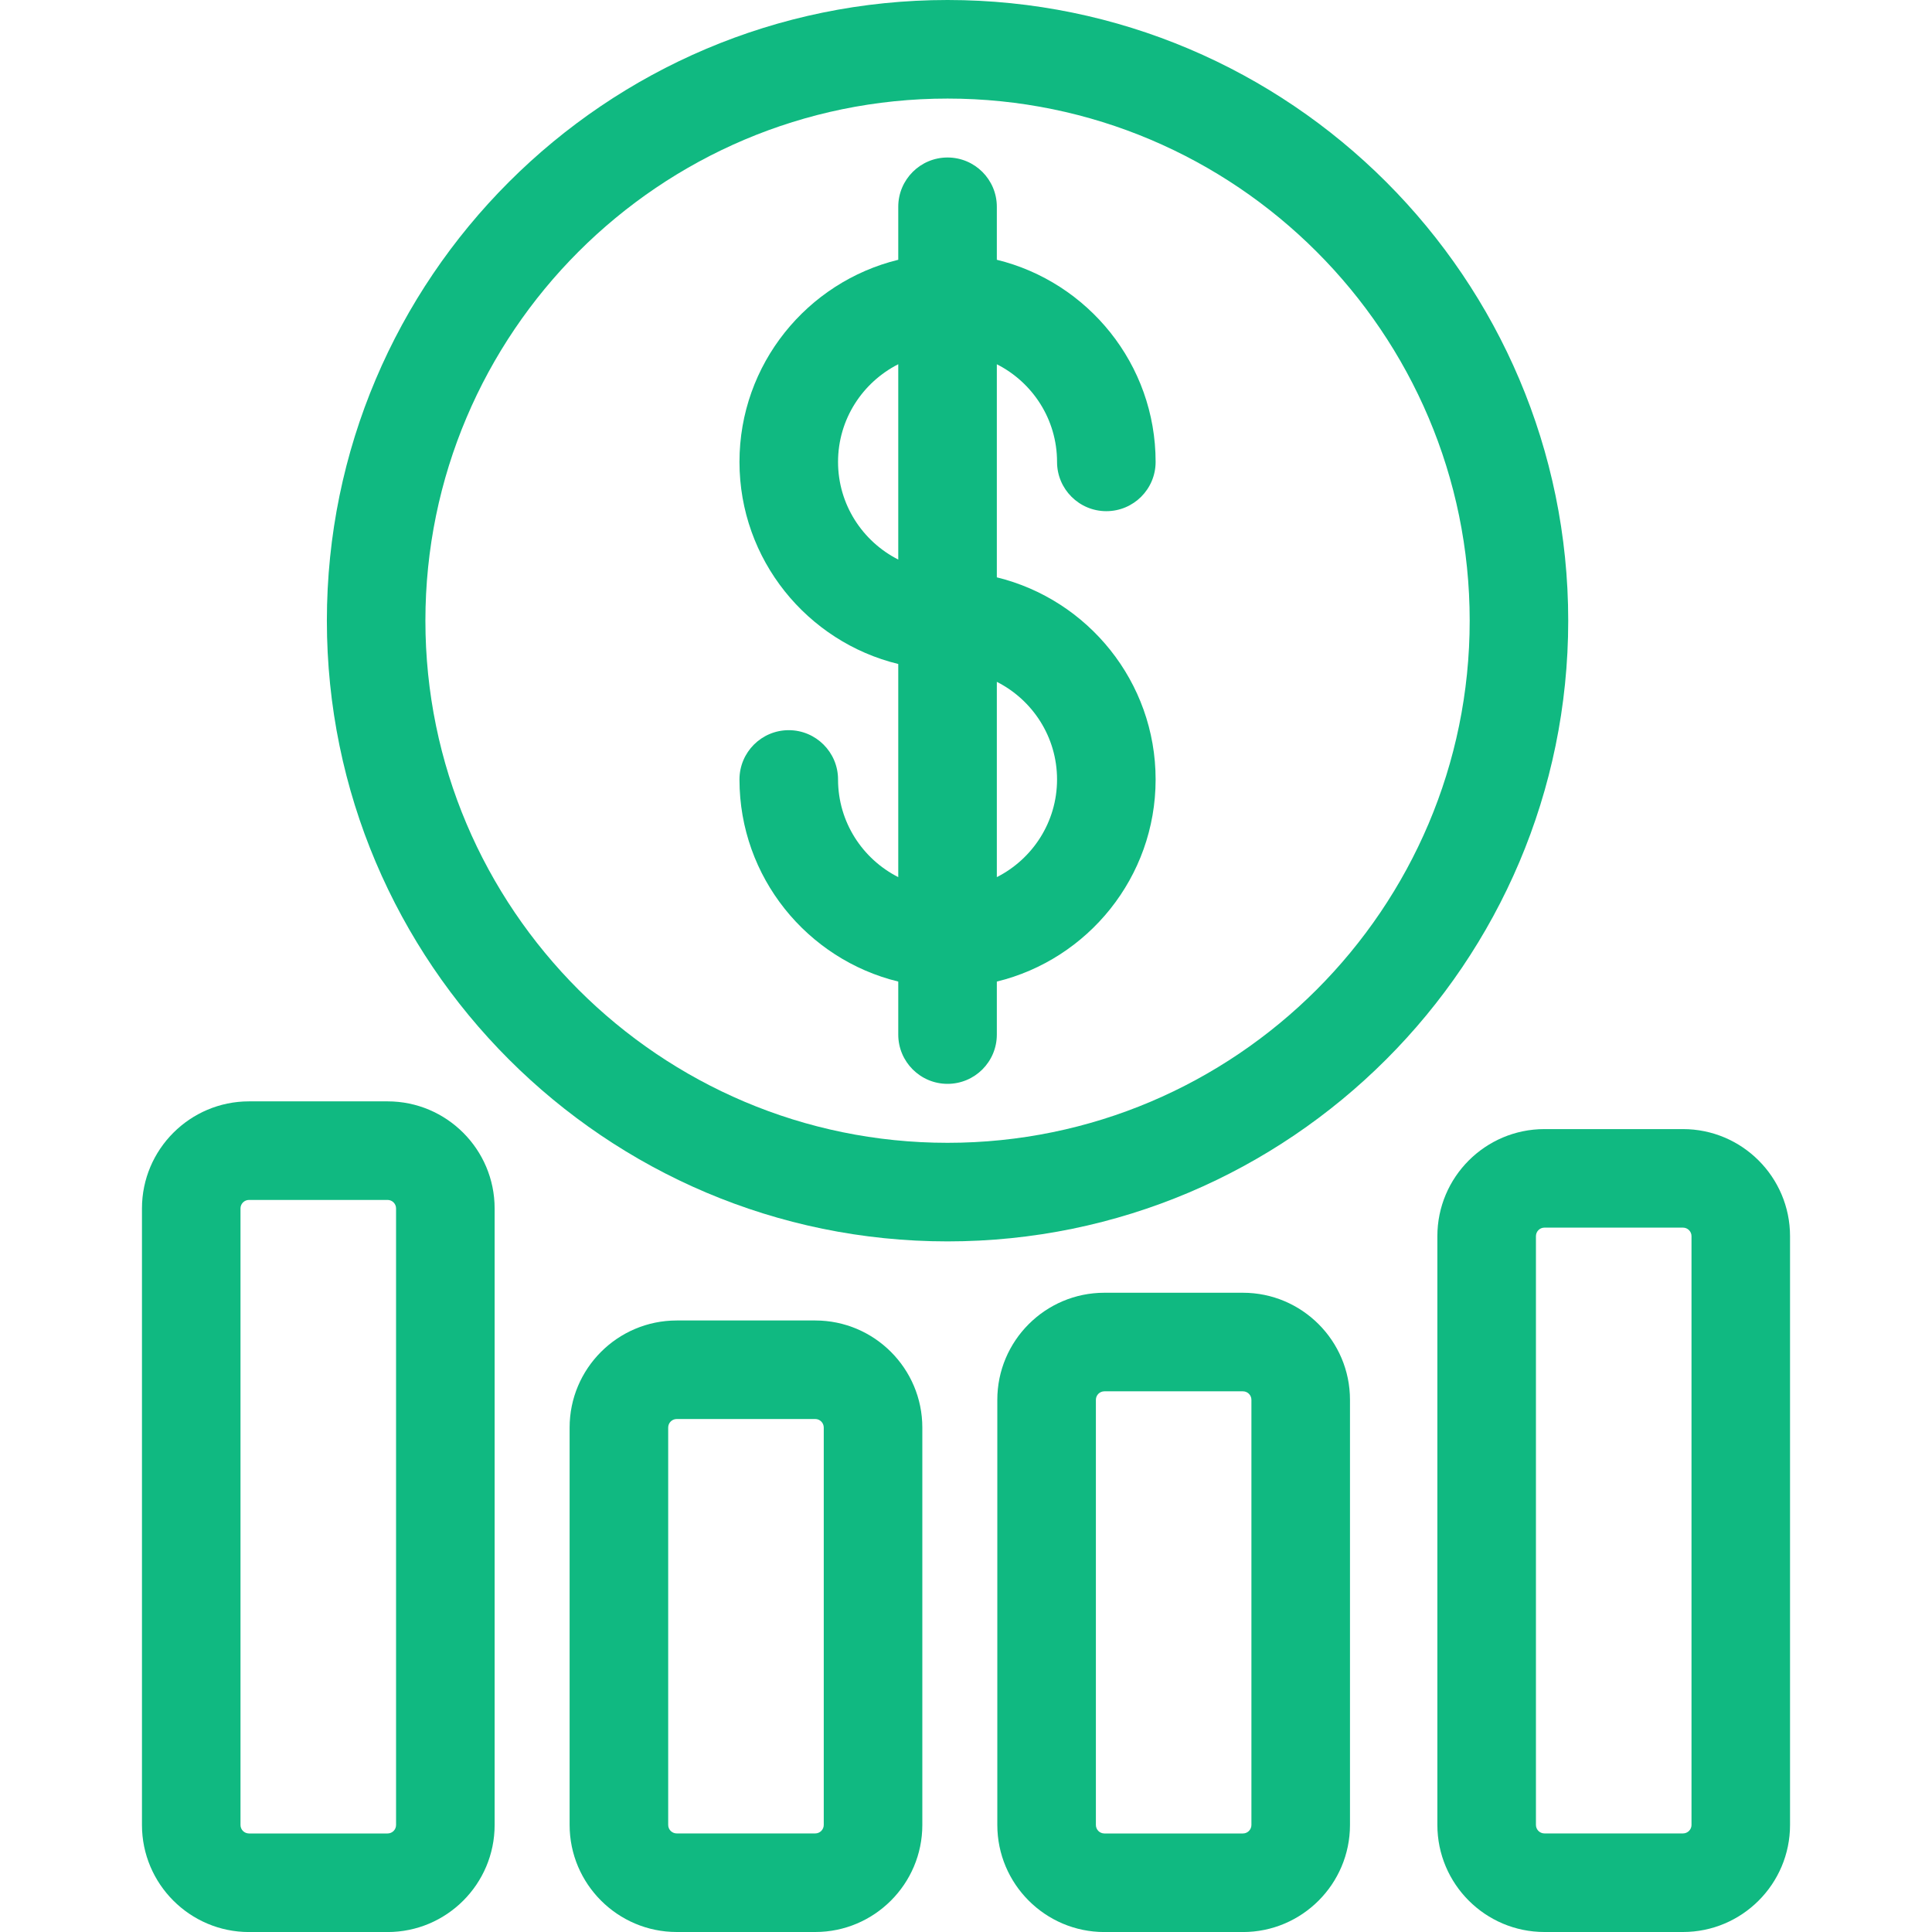 <svg width="48" height="48" viewBox="0 0 48 48" fill="none" xmlns="http://www.w3.org/2000/svg">
<g id="Frame" clip-path="url(#clip0_1_2077)">
<g id="SVGRepo_iconCarrier">
<g id="Group">
<path id="Vector" d="M9.629 27.363H6.187C4.72 27.363 3.527 28.557 3.527 30.023V45.341C3.527 46.807 4.72 48.001 6.187 48.001H9.629C11.096 48.001 12.289 46.808 12.289 45.341V30.023C12.289 28.557 11.096 27.363 9.629 27.363ZM9.84 45.341C9.84 45.458 9.746 45.552 9.629 45.552H6.187C6.07 45.552 5.975 45.458 5.975 45.341V30.023C5.975 29.907 6.07 29.812 6.187 29.812H9.629C9.746 29.812 9.84 29.907 9.84 30.023V45.341Z" fill="#10B981"/>
<path id="Vector_2" d="M20.255 32.807H16.813C15.346 32.807 14.152 34 14.152 35.467V45.34C14.152 46.806 15.346 48 16.813 48H20.255C21.721 48 22.915 46.807 22.915 45.34V35.467C22.915 34 21.721 32.807 20.255 32.807ZM20.466 45.34C20.466 45.456 20.371 45.551 20.255 45.551H16.813C16.696 45.551 16.601 45.456 16.601 45.34V35.467C16.601 35.35 16.696 35.255 16.813 35.255H20.255C20.371 35.255 20.466 35.35 20.466 35.467V45.34Z" fill="#10B981"/>
<path id="Vector_3" d="M30.88 32.118H27.438C25.971 32.118 24.778 33.312 24.778 34.778V45.34C24.778 46.807 25.971 48.001 27.438 48.001H30.88C32.347 48.001 33.54 46.807 33.54 45.34V34.778C33.54 33.312 32.347 32.118 30.88 32.118ZM31.091 45.34C31.091 45.457 30.997 45.552 30.88 45.552H27.438C27.321 45.552 27.227 45.457 27.227 45.34V34.778C27.227 34.662 27.321 34.567 27.438 34.567H30.88C30.997 34.567 31.091 34.662 31.091 34.778V45.34Z" fill="#10B981"/>
<path id="Vector_4" d="M41.813 28.052H38.371C36.904 28.052 35.711 29.245 35.711 30.712V45.34C35.711 46.807 36.904 48 38.371 48H41.813C43.28 48 44.473 46.807 44.473 45.34V30.712C44.473 29.245 43.28 28.052 41.813 28.052ZM42.025 45.34C42.025 45.456 41.93 45.551 41.813 45.551H38.371C38.255 45.551 38.16 45.456 38.16 45.34V30.712C38.16 30.595 38.255 30.5 38.371 30.5H41.813C41.93 30.5 42.025 30.595 42.025 30.712V45.34Z" fill="#10B981"/>
<path id="Vector_5" d="M23.542 0C15.039 0 8.121 6.918 8.121 15.421C8.121 23.924 15.038 30.842 23.541 30.842C32.045 30.842 38.962 23.924 38.962 15.421C38.962 6.918 32.045 0 23.542 0ZM23.542 28.393C16.389 28.393 10.569 22.574 10.569 15.421C10.569 8.268 16.389 2.449 23.542 2.449C30.695 2.449 36.514 8.268 36.514 15.421C36.514 22.574 30.694 28.393 23.542 28.393Z" fill="#10B981"/>
<path id="Vector_6" d="M26.262 11.476C26.262 12.152 26.811 12.7 27.486 12.7C28.163 12.7 28.711 12.152 28.711 11.476C28.711 9.047 27.027 7.006 24.766 6.454V5.137C24.766 4.461 24.218 3.913 23.541 3.913C22.866 3.913 22.317 4.461 22.317 5.137V6.454C20.056 7.006 18.372 9.047 18.372 11.476C18.372 13.904 20.056 15.946 22.317 16.497V21.792C21.431 21.343 20.821 20.425 20.821 19.366C20.821 18.69 20.272 18.141 19.596 18.141C18.92 18.141 18.372 18.69 18.372 19.366C18.372 21.794 20.056 23.836 22.317 24.387V25.704C22.317 26.38 22.866 26.928 23.541 26.928C24.218 26.928 24.766 26.38 24.766 25.704V24.387C27.027 23.836 28.711 21.794 28.711 19.366C28.711 16.937 27.027 14.896 24.766 14.344V9.05C25.652 9.499 26.262 10.416 26.262 11.476ZM20.821 11.476C20.821 10.416 21.431 9.499 22.317 9.049V13.902C21.431 13.453 20.821 12.535 20.821 11.476ZM26.262 19.366C26.262 20.425 25.652 21.343 24.766 21.792V16.94C25.652 17.389 26.262 18.306 26.262 19.366Z" fill="#10B981"/>
</g>
</g>
</g>
<defs>
<clipPath id="clip0_1_2077">
<rect width="48" height="48" fill="white"/>
</clipPath>
</defs>
</svg>
